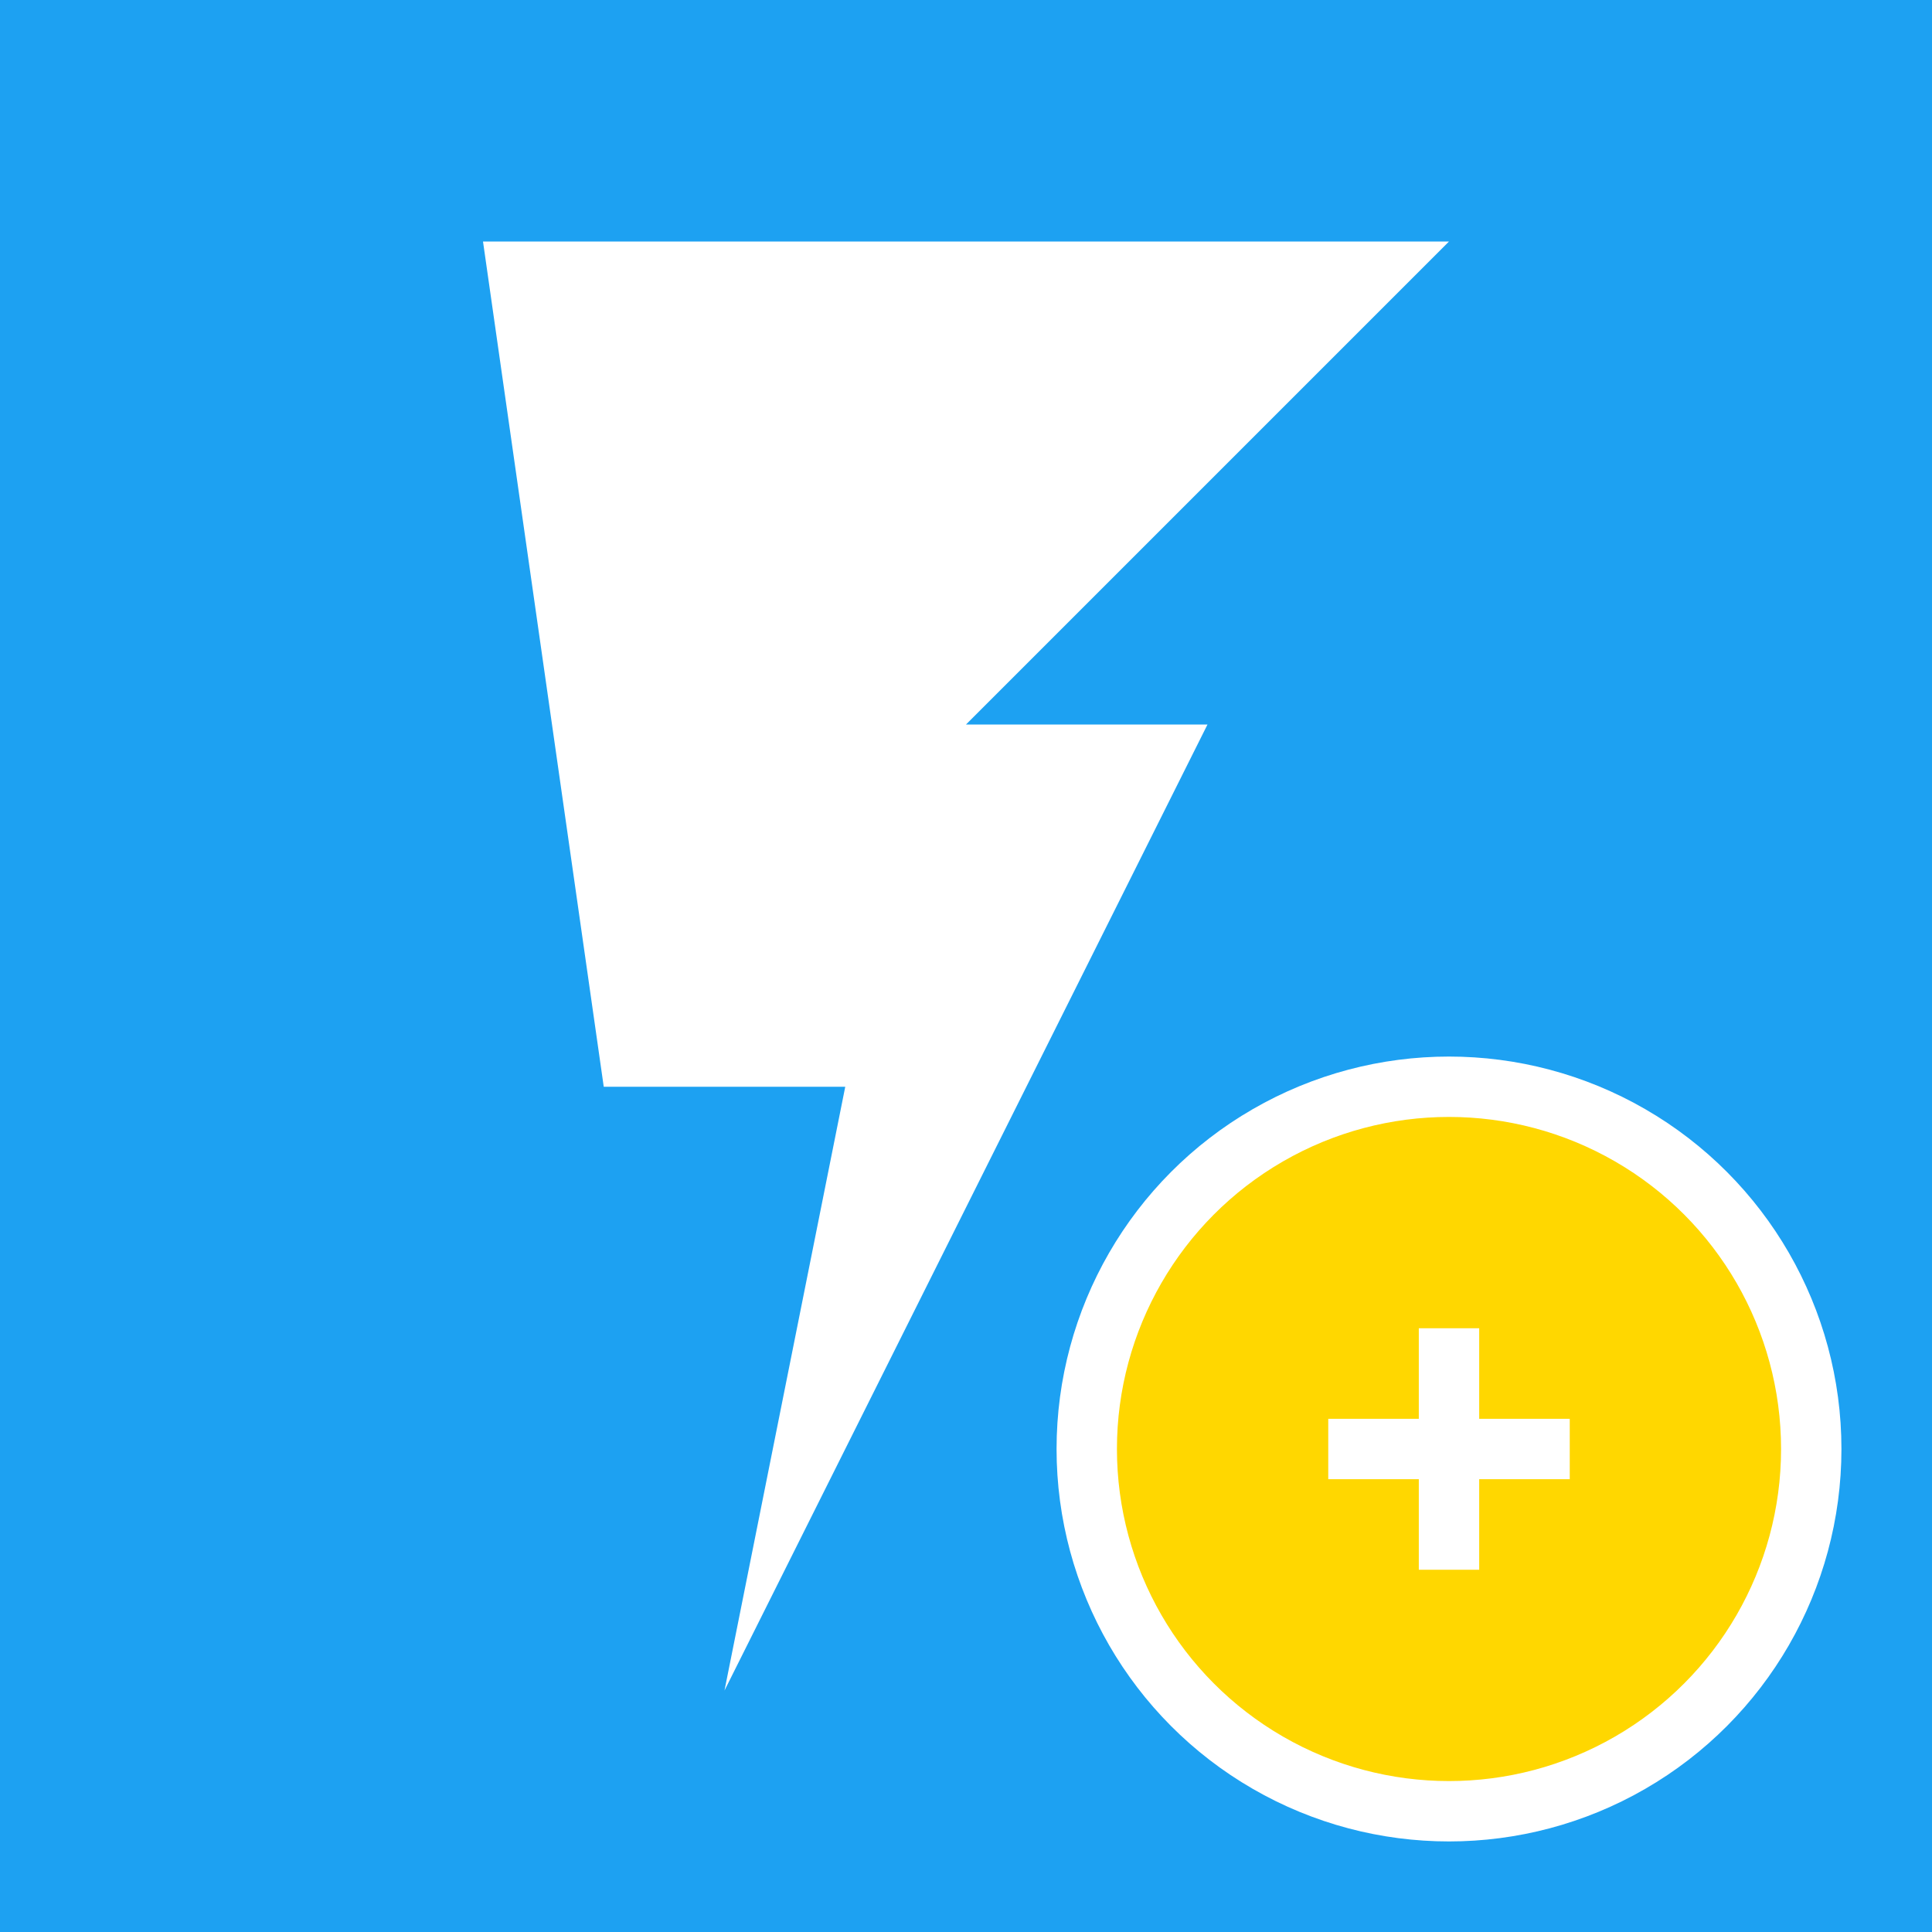 <svg xmlns="http://www.w3.org/2000/svg" viewBox="0 0 16 16">
  <rect width="16" height="16" fill="#1DA1F2"/>
  <path d="M4 2 L12 2 L8 6 L10 6 L6 14 L7 9 L5 9 Z" fill="white"/>
  <circle cx="12" cy="12" r="3" fill="#FFD700" stroke="white" stroke-width="0.5"/>
  <path d="M11 12 L13 12 M12 11 L12 13" stroke="white" stroke-width="0.5"/>
</svg>
